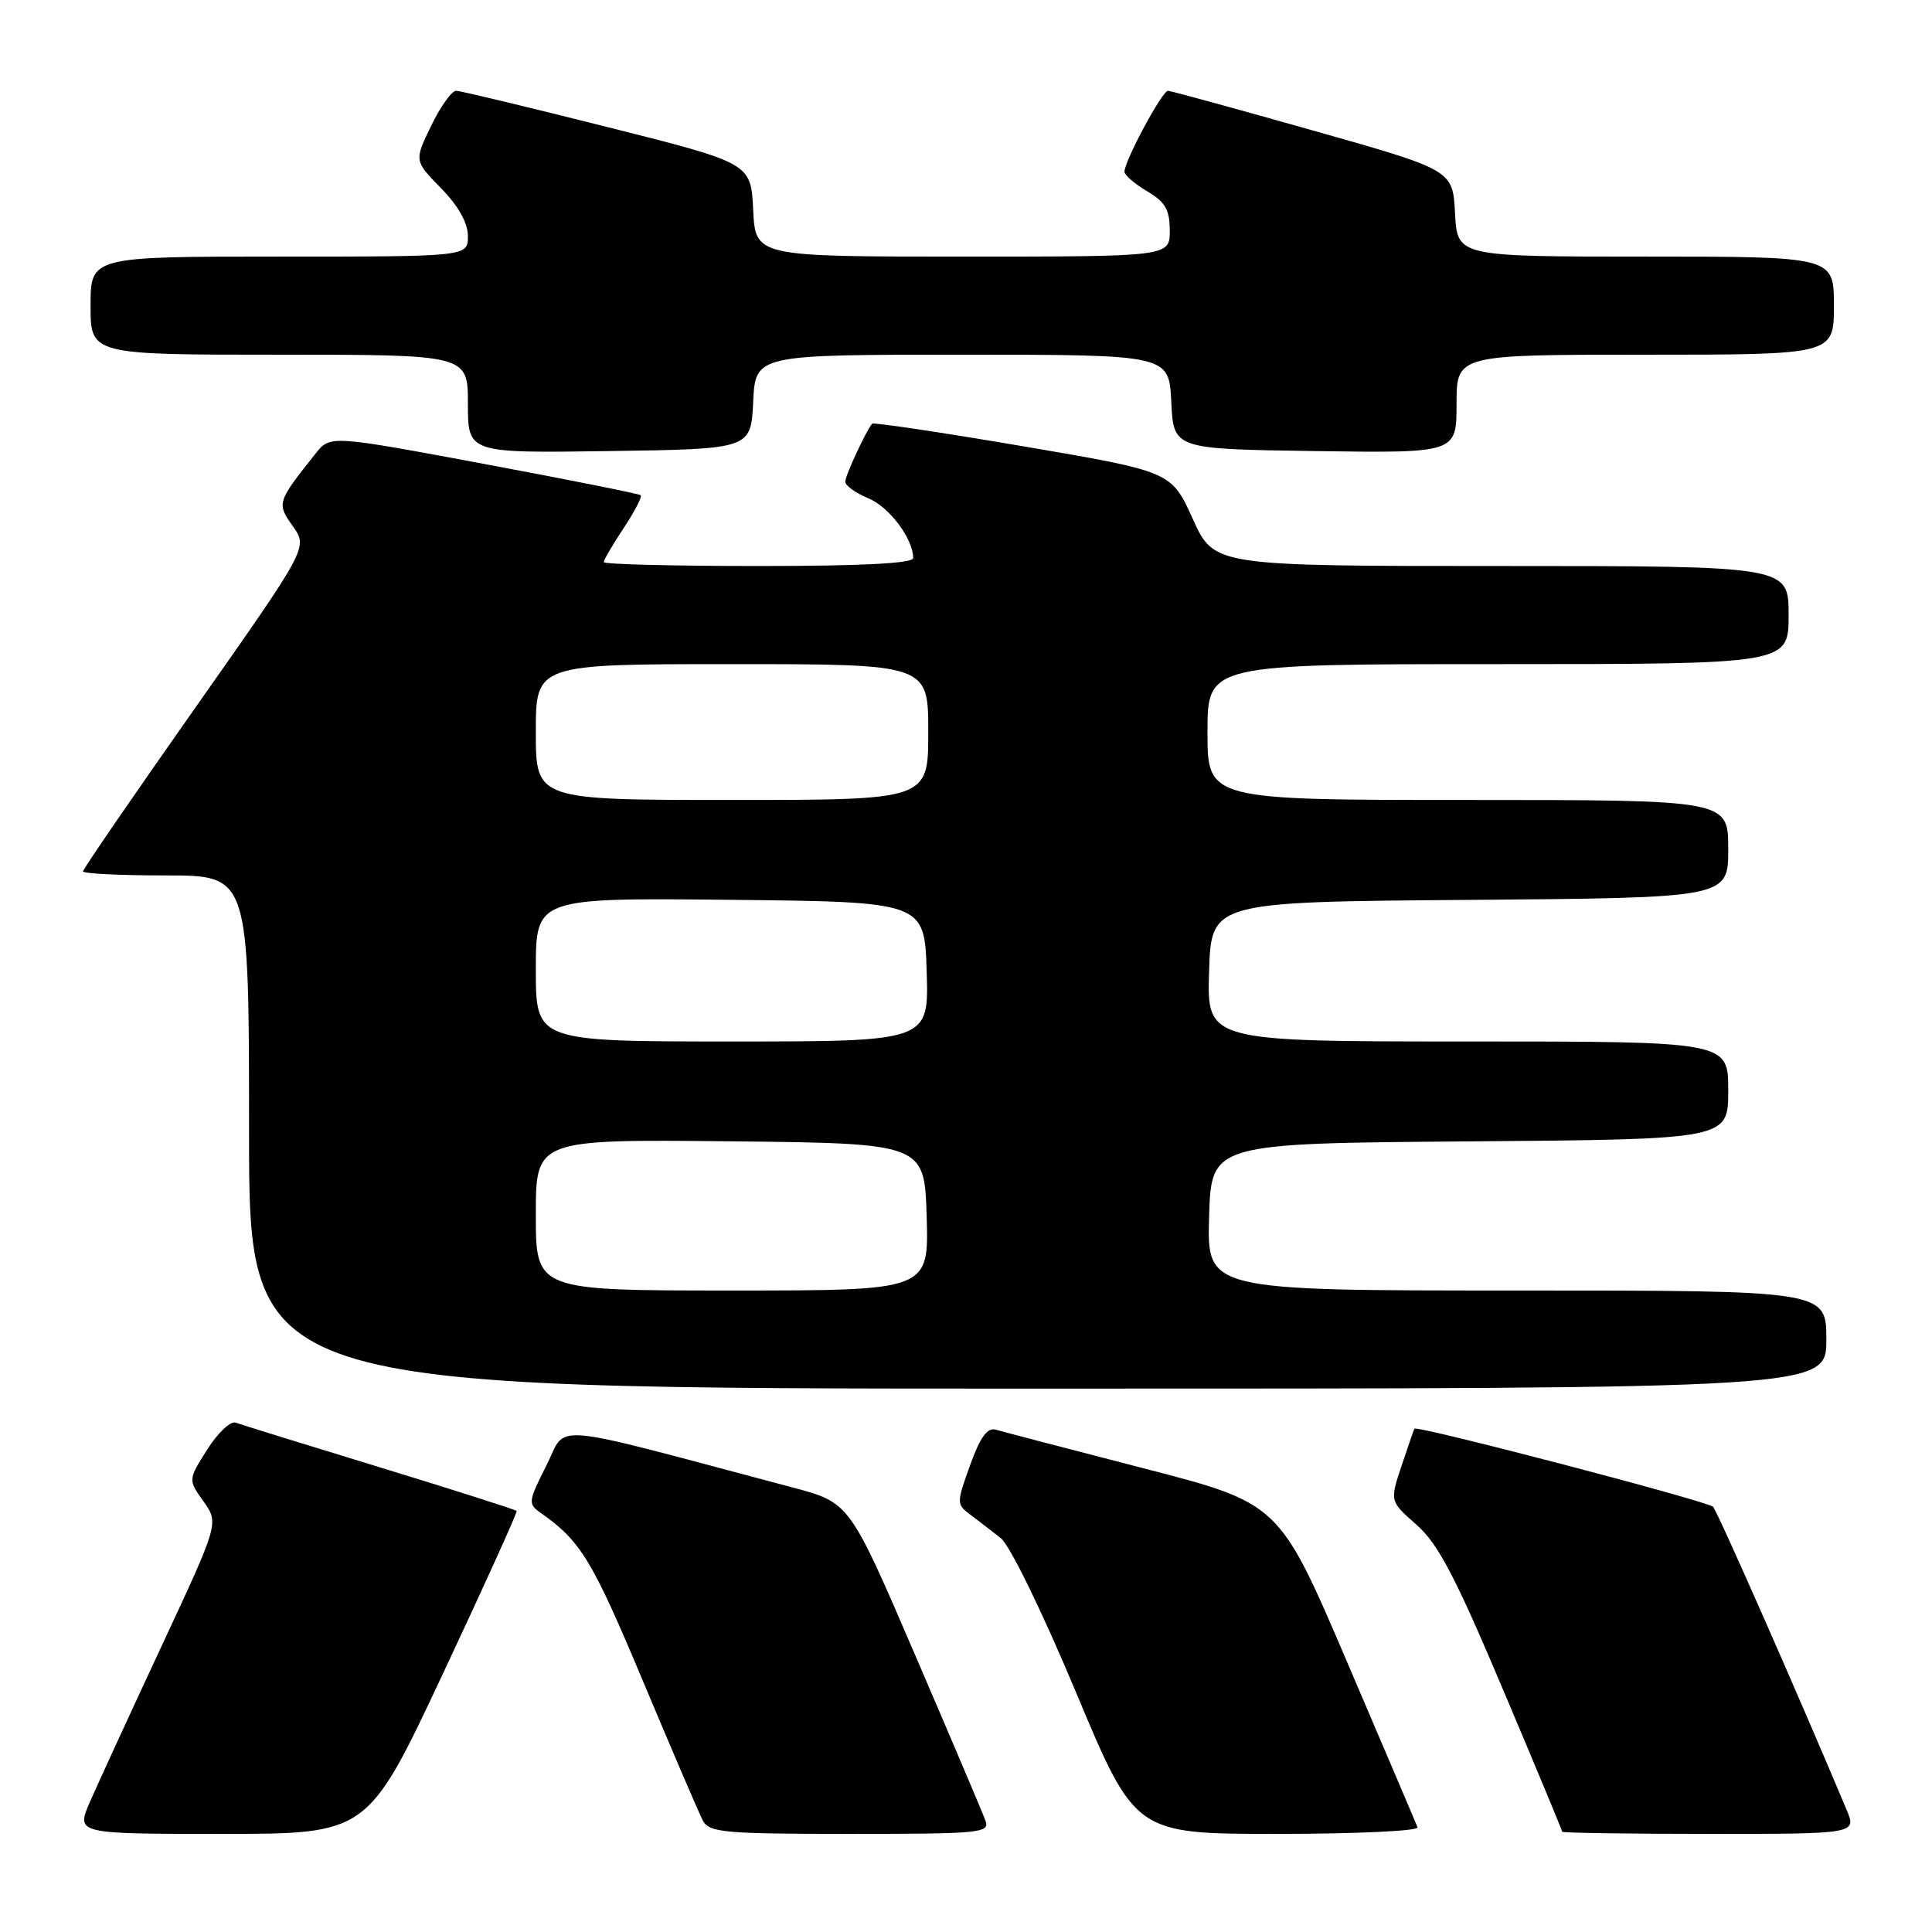 <?xml version="1.0" encoding="UTF-8" standalone="no"?>
<!DOCTYPE svg PUBLIC "-//W3C//DTD SVG 1.1//EN" "http://www.w3.org/Graphics/SVG/1.1/DTD/svg11.dtd" >
<svg xmlns="http://www.w3.org/2000/svg" xmlns:xlink="http://www.w3.org/1999/xlink" version="1.1" viewBox="0 0 256 256">
 <g >
 <path fill="currentColor"
d=" M 58.70 221.75 C 64.19 210.06 68.58 200.37 68.46 200.21 C 68.35 200.05 60.21 197.45 50.37 194.44 C 40.54 191.43 31.93 188.77 31.24 188.51 C 30.55 188.26 28.85 189.86 27.46 192.07 C 24.92 196.08 24.92 196.08 26.97 198.95 C 29.01 201.83 29.01 201.83 21.39 218.16 C 17.20 227.15 12.94 236.41 11.92 238.75 C 10.07 243.00 10.07 243.00 29.39 243.00 C 48.72 243.00 48.72 243.00 58.70 221.75 Z  M 130.58 241.25 C 130.24 240.29 126.04 230.41 121.26 219.30 C 112.57 199.10 112.57 199.10 105.03 197.10 C 71.73 188.26 75.25 188.58 72.41 194.17 C 69.97 198.99 69.94 199.27 71.68 200.49 C 76.92 204.17 78.46 206.70 85.09 222.50 C 89.01 231.85 92.63 240.29 93.14 241.25 C 93.98 242.82 95.98 243.00 112.64 243.00 C 129.90 243.00 131.17 242.88 130.58 241.25 Z  M 187.83 242.13 C 187.65 241.65 183.45 231.80 178.50 220.23 C 169.50 199.20 169.50 199.20 151.50 194.55 C 141.60 191.99 132.80 189.69 131.95 189.44 C 130.83 189.12 129.88 190.43 128.54 194.15 C 126.73 199.19 126.73 199.33 128.60 200.72 C 129.64 201.50 131.45 202.90 132.62 203.82 C 133.82 204.78 138.11 213.58 142.58 224.25 C 150.42 243.00 150.42 243.00 169.29 243.00 C 179.67 243.00 188.02 242.61 187.83 242.13 Z  M 244.66 239.75 C 238.35 224.71 227.61 200.34 226.99 199.66 C 226.31 198.92 187.74 188.83 187.42 189.31 C 187.35 189.41 186.58 191.62 185.72 194.21 C 184.15 198.92 184.15 198.92 187.70 202.04 C 190.54 204.54 192.81 208.85 199.12 223.79 C 203.46 234.04 207.00 242.56 207.00 242.71 C 207.00 242.87 215.78 243.00 226.51 243.00 C 246.03 243.00 246.03 243.00 244.66 239.75 Z  M 242.00 177.50 C 242.00 171.00 242.00 171.00 200.96 171.00 C 159.93 171.00 159.93 171.00 160.21 161.25 C 160.50 151.50 160.50 151.50 194.75 151.24 C 229.00 150.97 229.00 150.97 229.00 144.49 C 229.00 138.00 229.00 138.00 194.46 138.00 C 159.92 138.00 159.92 138.00 160.21 128.75 C 160.50 119.50 160.50 119.50 194.75 119.24 C 229.00 118.97 229.00 118.97 229.00 112.49 C 229.00 106.00 229.00 106.00 194.50 106.00 C 160.00 106.00 160.00 106.00 160.00 97.00 C 160.00 88.00 160.00 88.00 198.50 88.00 C 237.00 88.00 237.00 88.00 237.00 81.50 C 237.00 75.00 237.00 75.00 198.94 75.00 C 160.87 75.00 160.87 75.00 158.04 68.74 C 155.20 62.48 155.20 62.48 135.54 59.13 C 124.73 57.29 115.74 55.95 115.57 56.14 C 114.76 57.07 112.00 63.01 112.00 63.83 C 112.00 64.34 113.37 65.33 115.05 66.02 C 117.84 67.17 121.00 71.39 121.00 73.95 C 121.00 74.65 114.15 75.00 100.50 75.00 C 89.22 75.00 80.00 74.77 80.00 74.48 C 80.00 74.19 81.19 72.16 82.65 69.96 C 84.10 67.76 85.11 65.81 84.90 65.62 C 84.68 65.43 75.33 63.56 64.13 61.47 C 43.76 57.67 43.76 57.67 41.83 60.08 C 36.70 66.53 36.64 66.69 38.81 69.74 C 40.81 72.55 40.81 72.55 25.91 93.73 C 17.71 105.39 11.00 115.16 11.00 115.46 C 11.00 115.76 15.95 116.00 22.00 116.00 C 33.00 116.00 33.00 116.00 33.00 150.00 C 33.00 184.00 33.00 184.00 137.50 184.00 C 242.00 184.00 242.00 184.00 242.00 177.50 Z  M 99.80 53.25 C 100.10 47.00 100.10 47.00 127.50 47.00 C 154.90 47.00 154.90 47.00 155.20 53.25 C 155.50 59.50 155.50 59.50 174.25 59.77 C 193.00 60.04 193.00 60.04 193.00 53.52 C 193.00 47.00 193.00 47.00 218.00 47.00 C 243.00 47.00 243.00 47.00 243.00 40.50 C 243.00 34.00 243.00 34.00 218.05 34.00 C 193.10 34.00 193.10 34.00 192.80 28.27 C 192.50 22.53 192.50 22.53 174.00 17.30 C 163.82 14.42 155.17 12.05 154.77 12.03 C 154.01 12.00 149.00 21.31 149.00 22.75 C 149.00 23.20 150.35 24.37 152.00 25.34 C 154.41 26.76 155.00 27.79 155.00 30.56 C 155.00 34.00 155.00 34.00 127.55 34.00 C 100.10 34.00 100.10 34.00 99.80 27.81 C 99.50 21.62 99.50 21.62 80.50 16.84 C 70.05 14.21 61.03 12.04 60.45 12.03 C 59.87 12.01 58.38 14.09 57.14 16.65 C 54.88 21.30 54.88 21.30 58.44 24.94 C 60.75 27.30 62.00 29.54 62.00 31.29 C 62.00 34.00 62.00 34.00 37.00 34.00 C 12.00 34.00 12.00 34.00 12.00 40.50 C 12.00 47.00 12.00 47.00 37.00 47.00 C 62.00 47.00 62.00 47.00 62.00 53.52 C 62.00 60.04 62.00 60.04 80.75 59.77 C 99.50 59.50 99.50 59.50 99.80 53.25 Z  M 71.00 160.98 C 71.00 150.97 71.00 150.97 96.75 151.23 C 122.50 151.50 122.50 151.50 122.79 161.25 C 123.07 171.00 123.07 171.00 97.04 171.00 C 71.00 171.00 71.00 171.00 71.00 160.98 Z  M 71.00 128.48 C 71.00 118.97 71.00 118.97 96.75 119.23 C 122.50 119.50 122.50 119.50 122.79 128.75 C 123.08 138.00 123.08 138.00 97.04 138.00 C 71.00 138.00 71.00 138.00 71.00 128.48 Z  M 71.00 97.00 C 71.00 88.00 71.00 88.00 97.00 88.00 C 123.00 88.00 123.00 88.00 123.00 97.00 C 123.00 106.00 123.00 106.00 97.00 106.00 C 71.00 106.00 71.00 106.00 71.00 97.00 Z "/>
</g>
</svg>